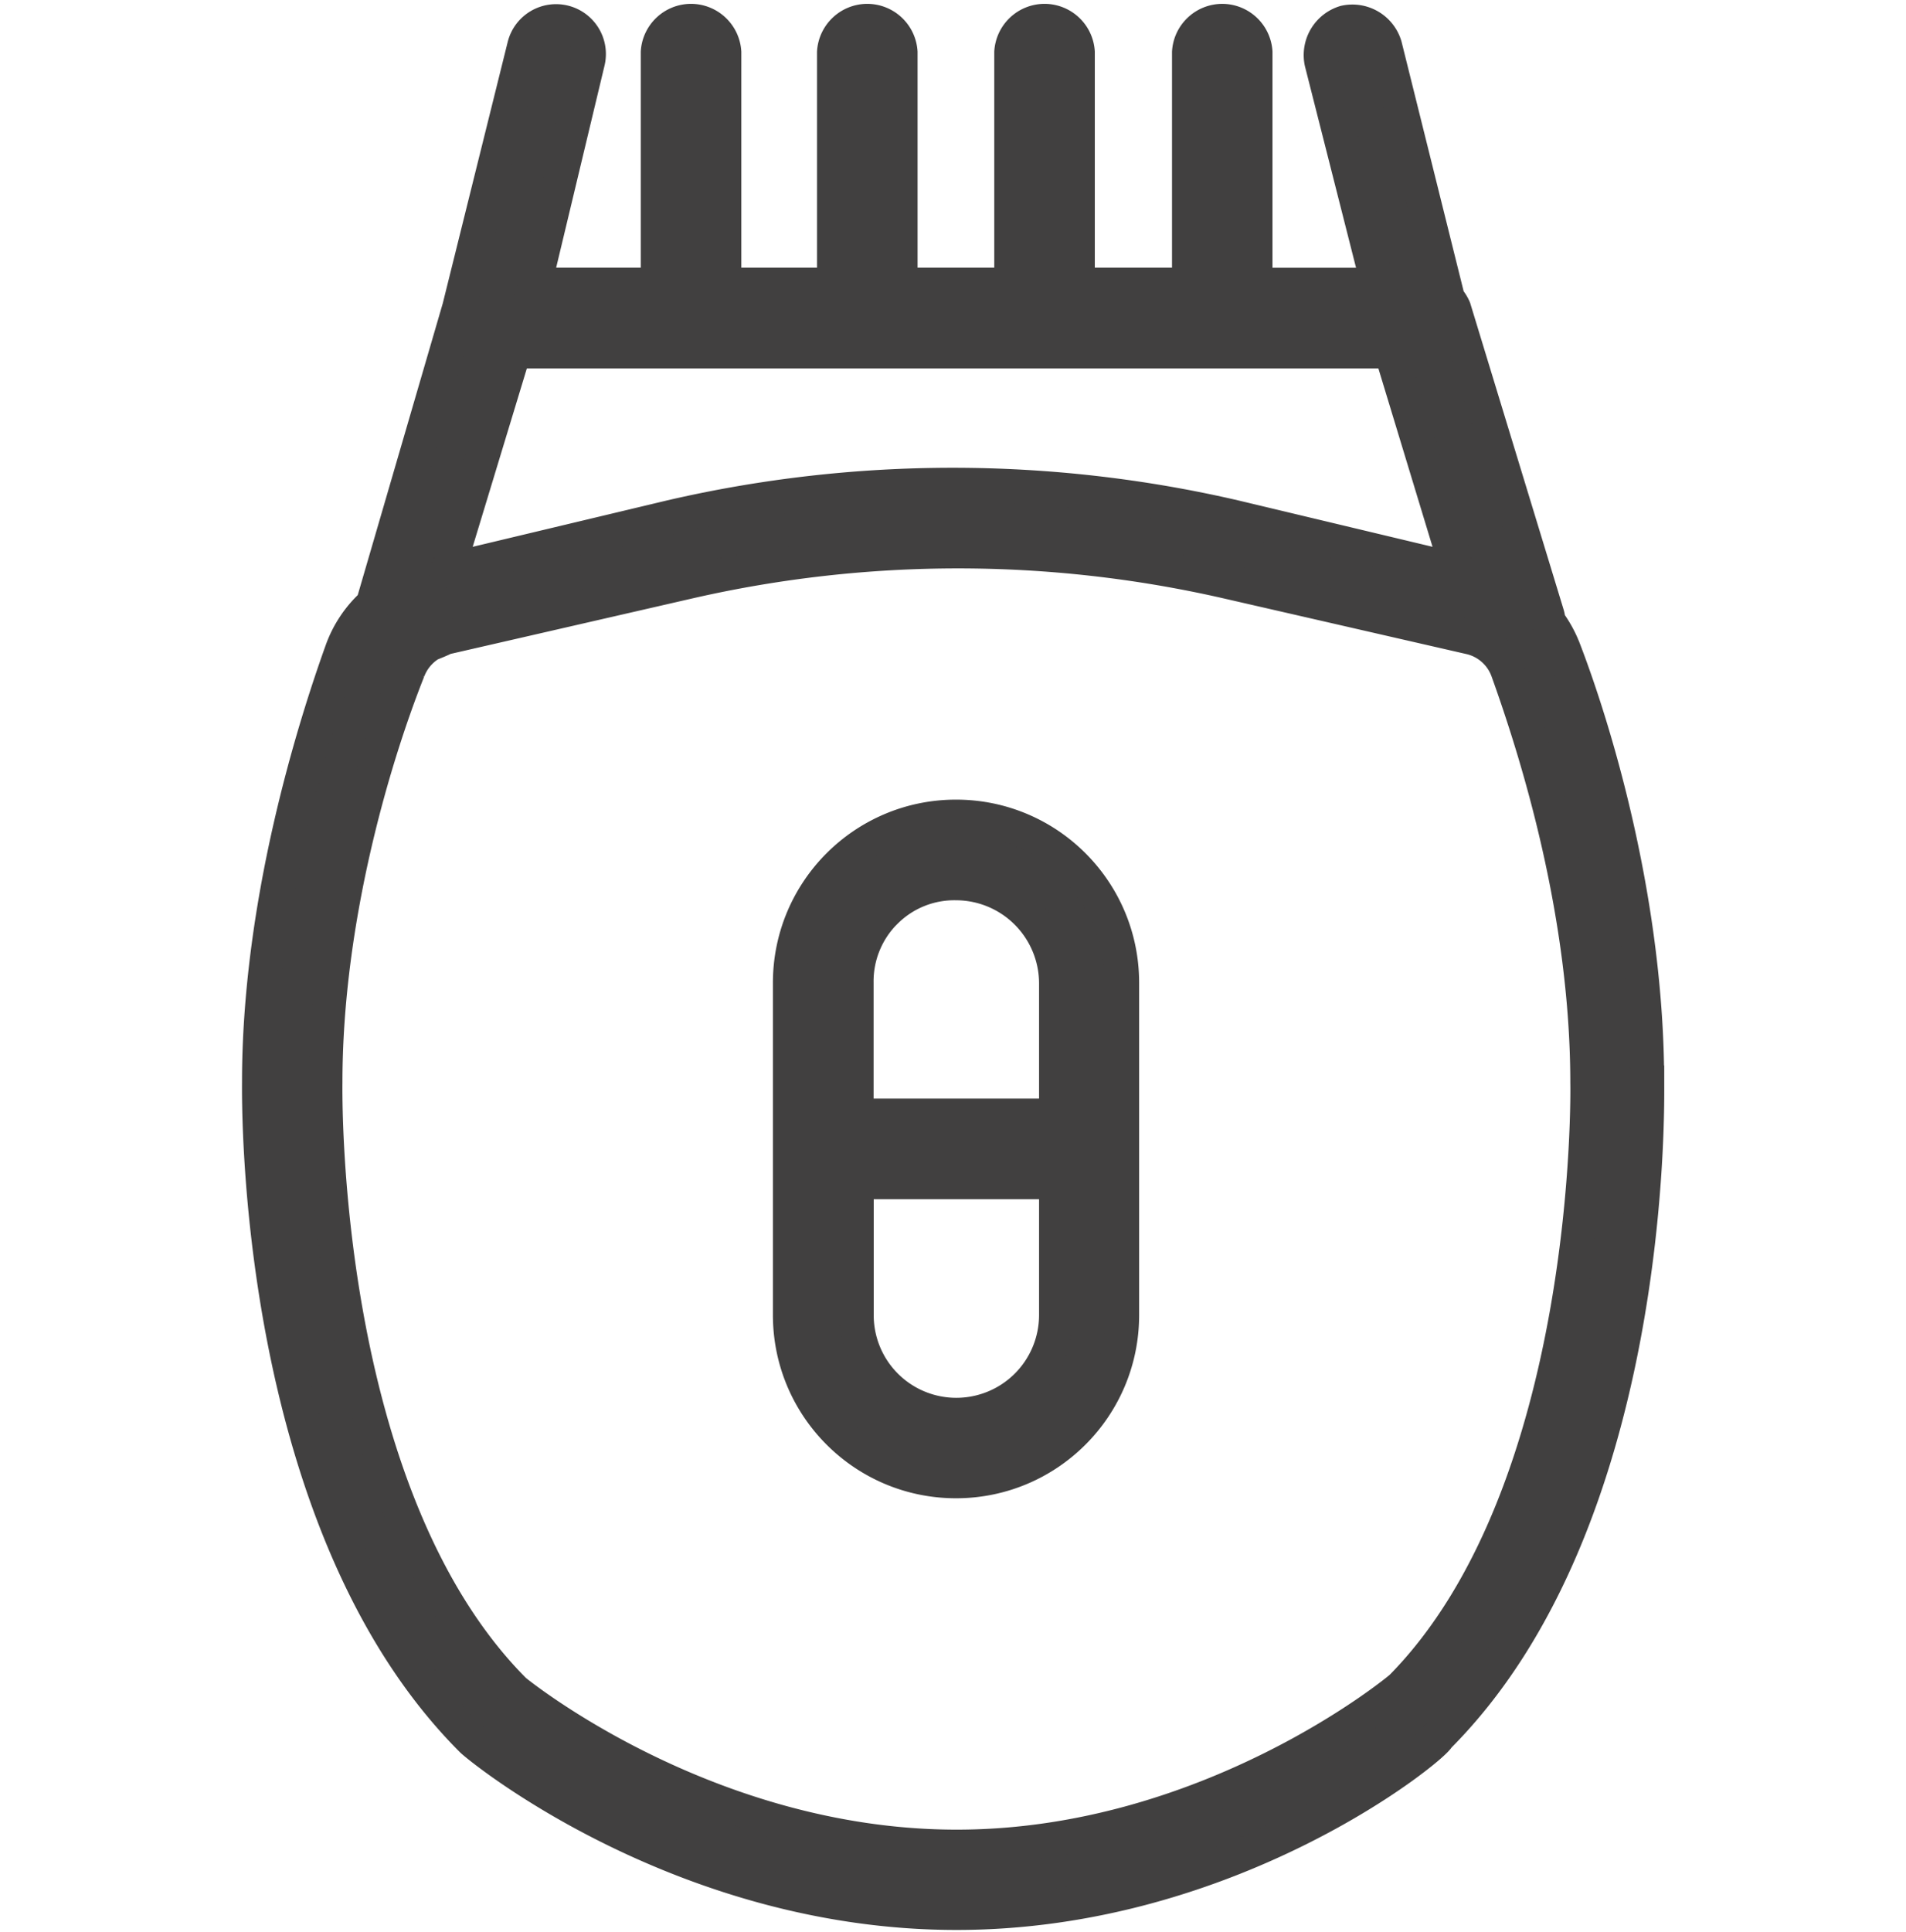 <!-- SpeedSize.com --><svg width="150" height="152" xmlns="http://www.w3.org/2000/svg"><g fill="none" fill-rule="evenodd"><path d="M0 1h150v150H0z"/><g fill="#414040" fill-rule="nonzero" stroke="#414040" stroke-width="2.679"><path d="M129.629 85.15c0-13.848-3.916-27.182-6.53-34.002a9.458 9.458 0 00-1.233-2.26 2.492 2.492 0 00-.118-.627l-7.318-24a2.89 2.89 0 00-.471-.74l-4.96-19.923a2.683 2.683 0 00-3.15-1.837A2.687 2.687 0 00104 4.9l4.441 17.502h-9.637V4.107a2.626 2.626 0 00-2.615-2.464 2.626 2.626 0 00-2.614 2.464v18.29h-8.754V4.106a2.626 2.626 0 00-2.614-2.464 2.627 2.627 0 00-2.62 2.464v18.29h-8.716V4.106a2.63 2.63 0 00-2.614-2.464 2.627 2.627 0 00-2.62 2.464v18.29h-8.635V4.106a2.633 2.633 0 00-2.615-2.464 2.627 2.627 0 00-2.62 2.464v18.29h-9.696L46.261 4.9a2.584 2.584 0 00-1.849-3.15 2.584 2.584 0 00-3.15 1.848l-5.12 20.604h0l-6.805 23.335a9.104 9.104 0 00-2.416 3.59c-2.351 6.535-6.535 20.132-6.535 34.002 0 1.312-.482 34.532 16.746 51.75.51.535 16.457 13.601 38.143 13.601 21.696 0 37.645-13.071 37.912-13.859 16.972-16.971 16.447-49.623 16.447-51.471h-.005zm-89.16-57.509h69l5.23 17.218L97.19 40.68a98.302 98.302 0 00-44.432 0L35.24 44.86l5.23-17.22h0zm69.82 105.08c-.257.258-15.171 12.547-34.998 12.547-19.832 0-34.79-12.268-34.79-12.268h0C25.08 117.588 25.61 85.696 25.61 85.171c0-13.082 3.921-25.89 6.52-32.421a4.15 4.15 0 011.72-2.079c.401-.16.83-.332 1.162-.503l19.339-4.436a95.077 95.077 0 0142.091 0l19.329 4.43h0a4.11 4.11 0 012.882 2.62c2.346 6.536 6.268 19.088 6.268 32.416.01.215.567 32.1-14.625 47.518l-.006.005z"/><path d="M88.309 90.18V77.312c0-7.22-5.85-13.07-13.072-13.07-7.216 0-13.07 5.85-13.07 13.07v26.138c0 7.216 5.854 13.071 13.07 13.071 7.222 0 13.072-5.855 13.072-13.071V90.18h0zM69.682 71.73a7.652 7.652 0 015.577-2.25h0a7.885 7.885 0 017.853 7.849v10.43H67.411V77.318a7.72 7.72 0 012.266-5.588h.005zm5.577 39.568a7.837 7.837 0 01-7.838-7.837V92.998h15.691v10.473a7.852 7.852 0 01-7.853 7.827h0z"/></g></g></svg>